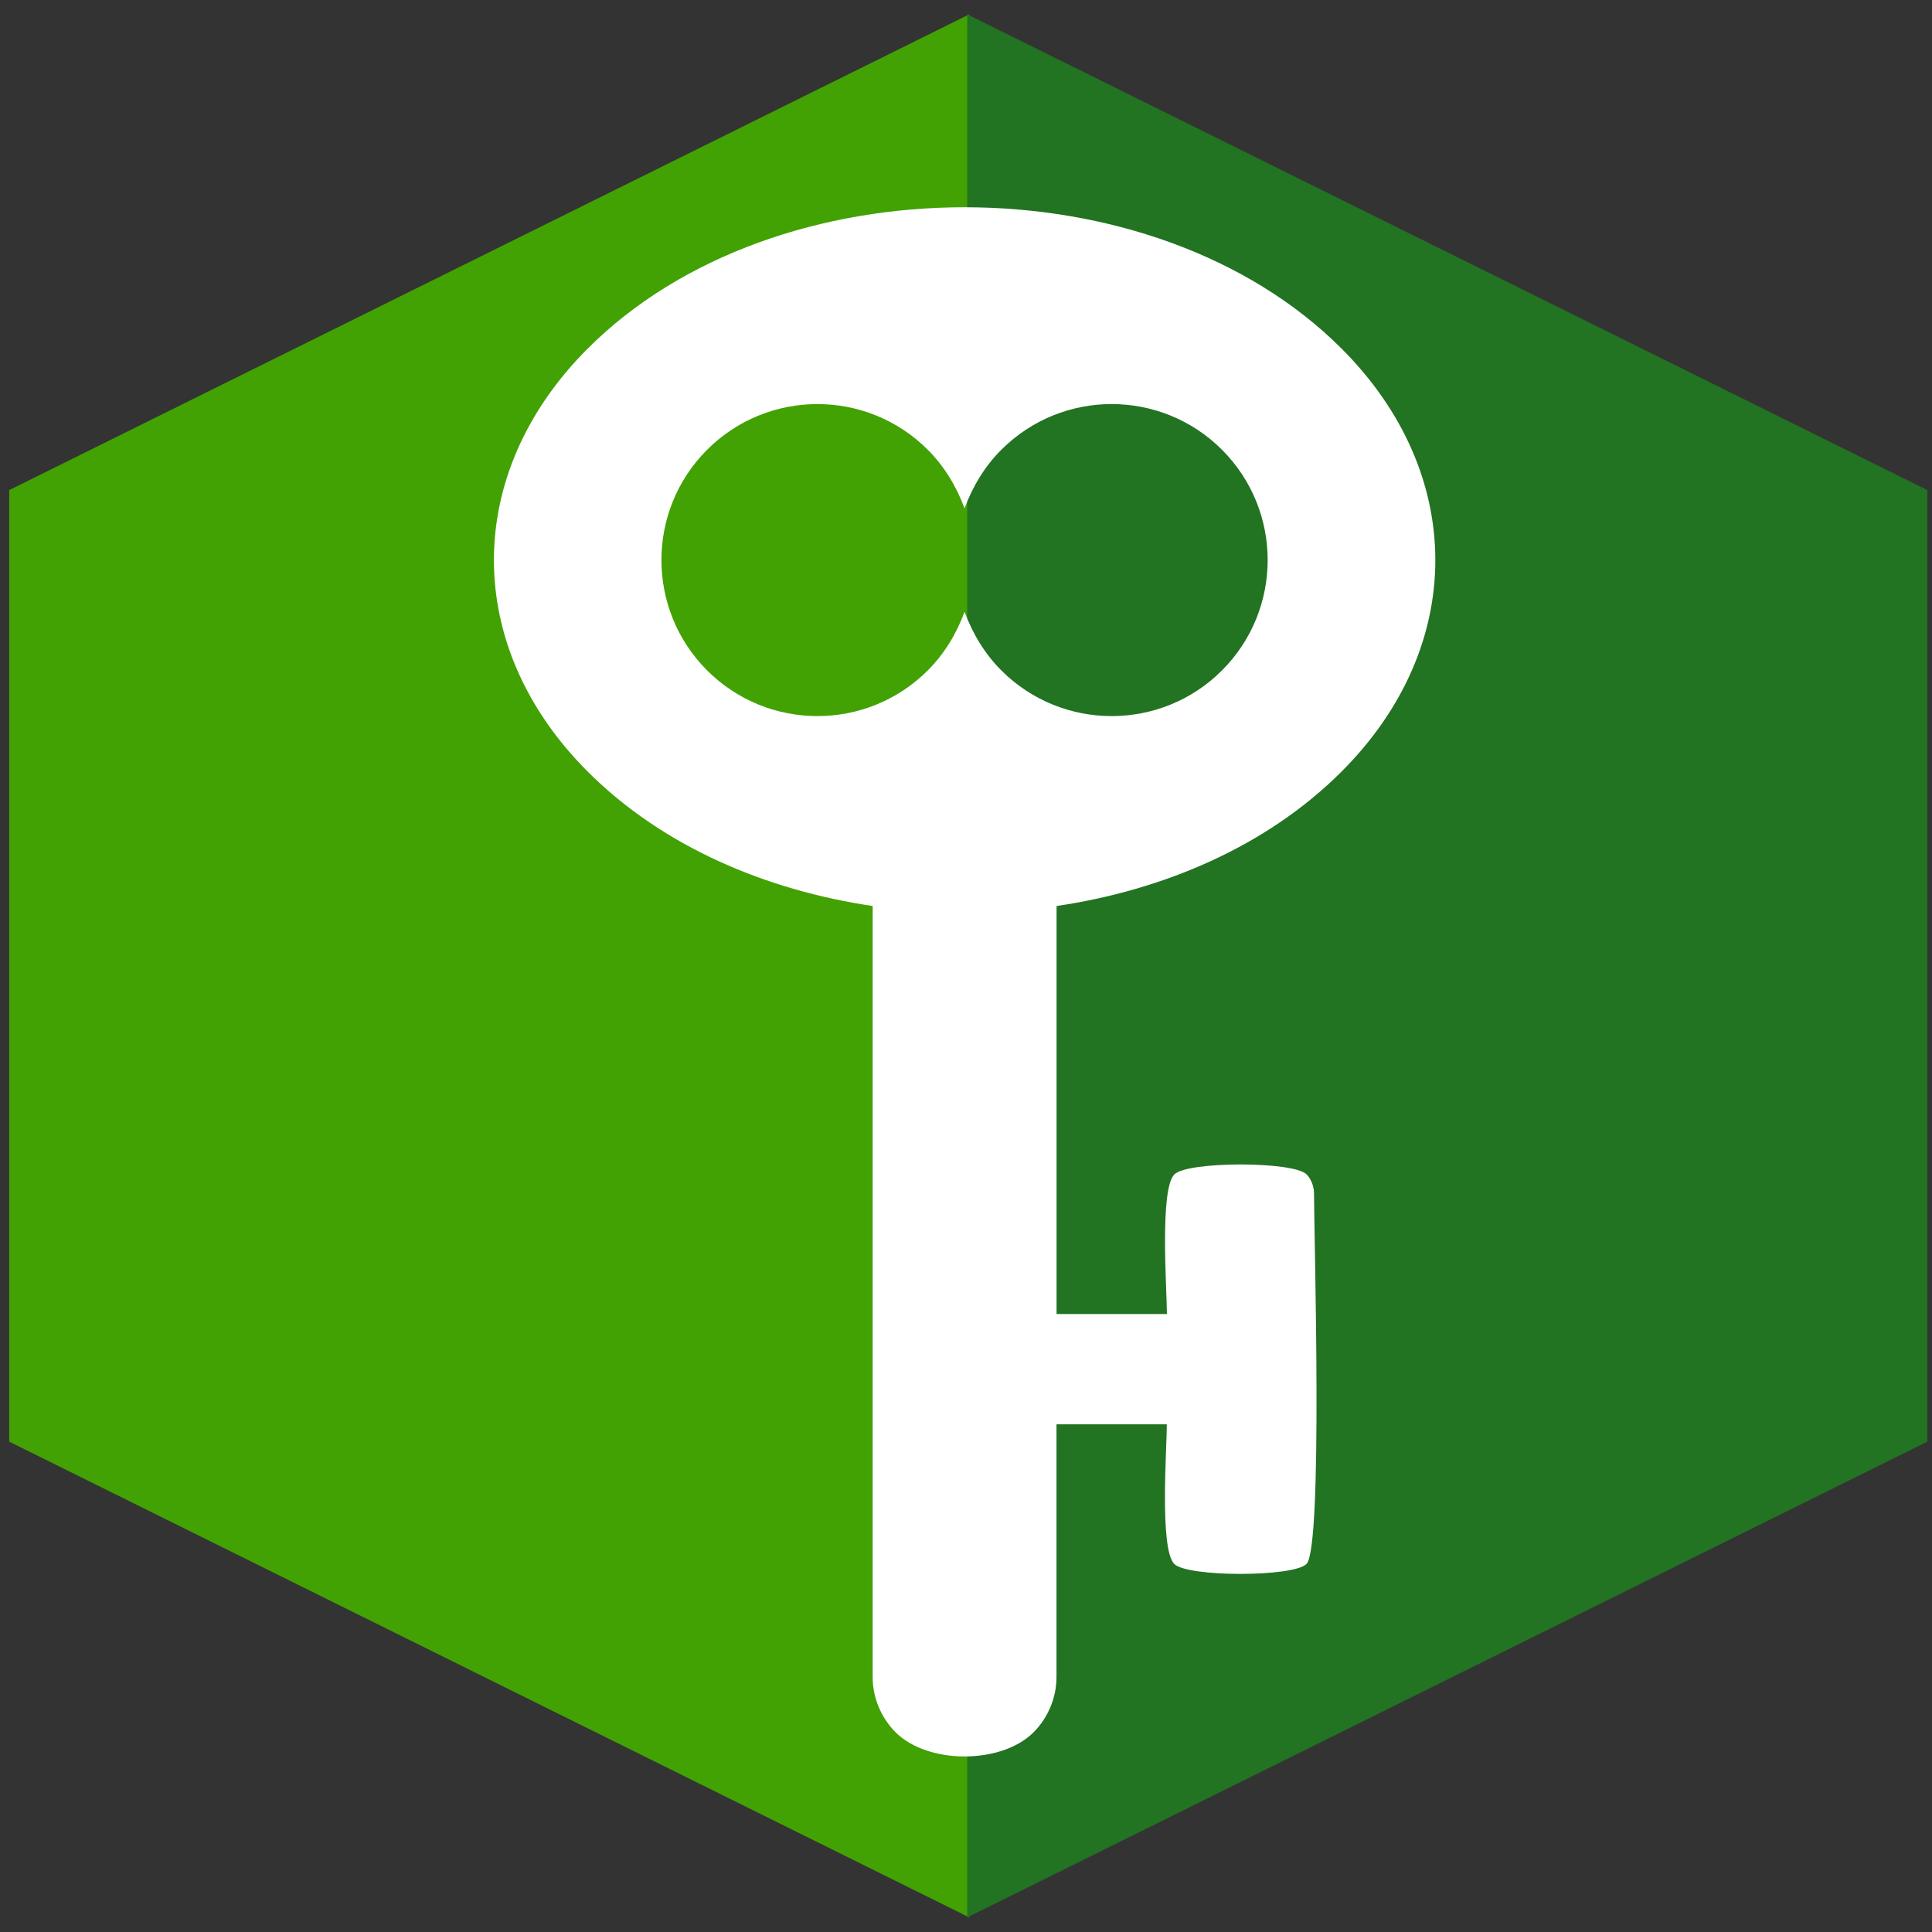 <?xml version="1.0" encoding="UTF-8" standalone="no"?>
<svg
   xmlns:dc="http://purl.org/dc/elements/1.1/"
   xmlns:cc="http://creativecommons.org/ns#"
   xmlns:rdf="http://www.w3.org/1999/02/22-rdf-syntax-ns#"
   xmlns:svg="http://www.w3.org/2000/svg"
   xmlns="http://www.w3.org/2000/svg"
   xmlns:xlink="http://www.w3.org/1999/xlink"
   id="svg8"
   version="1.1"
   viewBox="0 0 270.933 270.933"
   height="1024"
   width="1024">
  <rect x="0" y="0" width="270.933" height="270.933" fill="#333333" stroke="none"/>
  <defs
     id="defs2">
    <symbol
       id="ManualOperation">
      <title
         id="title30467">Manual Operation</title>
      <desc
         id="desc30469">An offline process (at &quot;human speed&quot;).</desc>
      <path
         id="path30471"
         style="stroke-width:2px"
         d="m 15,35 120,0 -30,80 -60,0 z" />
    </symbol>
    <symbol
       viewBox="0 0 26 28"
       id="icon-key">
      <title
         id="title11417">key</title>
      <path
         id="path11419"
         d="M13 8c0-1.656-1.344-3-3-3s-3 1.344-3 3c0 0.453 0.109 0.891 0.297 1.297-0.406-0.187-0.844-0.297-1.297-0.297-1.656 0-3 1.344-3 3s1.344 3 3 3 3-1.344 3-3c0-0.453-0.109-0.891-0.297-1.297 0.406 0.187 0.844 0.297 1.297 0.297 1.656 0 3-1.344 3-3zM26.297 19c0 0.359-1.437 1.797-1.797 1.797-0.406 0-1.672-1.469-2-1.797l-1.5 1.5 3.437 3.437c0.281 0.281 0.438 0.672 0.438 1.062 0 0.875-1 1.875-1.875 1.875-0.391 0-0.781-0.156-1.062-0.438l-10.484-10.484c-1.641 1.219-3.641 2.047-5.703 2.047-3.406 0-5.75-2.359-5.75-5.75 0-5.125 5.125-10.25 10.25-10.25 3.391 0 5.75 2.344 5.75 5.75 0 2.063-0.828 4.062-2.047 5.703l5.547 5.547 1.5-1.5c-0.328-0.328-1.797-1.594-1.797-2 0-0.359 1.437-1.797 1.797-1.797 0.125 0 0.266 0.063 0.359 0.156 0.578 0.578 4.937 4.688 4.937 5.141z"
         class="path1" />
    </symbol>
    <symbol
       viewBox="0 0 30 28"
       id="icon-group">
      <title
         id="title11637">group</title>
      <path
         id="path11639"
         d="M9.266 14c-1.625 0.047-3.094 0.75-4.141 2h-2.094c-1.563 0-3.031-0.75-3.031-2.484 0-1.266-0.047-5.516 1.937-5.516 0.328 0 1.953 1.328 4.062 1.328 0.719 0 1.406-0.125 2.078-0.359-0.047 0.344-0.078 0.688-0.078 1.031 0 1.422 0.453 2.828 1.266 4zM26 23.953c0 2.531-1.672 4.047-4.172 4.047h-13.656c-2.5 0-4.172-1.516-4.172-4.047 0-3.531 0.828-8.953 5.406-8.953 0.531 0 2.469 2.172 5.594 2.172s5.063-2.172 5.594-2.172c4.578 0 5.406 5.422 5.406 8.953zM10 4c0 2.203-1.797 4-4 4s-4-1.797-4-4 1.797-4 4-4 4 1.797 4 4zM21 10c0 3.313-2.688 6-6 6s-6-2.688-6-6 2.688-6 6-6 6 2.688 6 6zM30 13.516c0 1.734-1.469 2.484-3.031 2.484h-2.094c-1.047-1.25-2.516-1.953-4.141-2 0.812-1.172 1.266-2.578 1.266-4 0-0.344-0.031-0.688-0.078-1.031 0.672 0.234 1.359 0.359 2.078 0.359 2.109 0 3.734-1.328 4.062-1.328 1.984 0 1.937 4.25 1.937 5.516zM28 4c0 2.203-1.797 4-4 4s-4-1.797-4-4 1.797-4 4-4 4 1.797 4 4z"
         class="path1" />
    </symbol>
    <symbol
       viewBox="0 0 30 28"
       id="icon-money">
      <title
         id="title11742">money</title>
      <path
         id="path11744"
         d="M12 18h6v-1.5h-2v-7h-1.781l-2.312 2.141 1.203 1.25c0.375-0.328 0.609-0.5 0.859-0.891h0.031v4.5h-2v1.5zM20 14c0 2.844-1.719 6.5-5 6.5s-5-3.656-5-6.5 1.719-6.5 5-6.5 5 3.656 5 6.5zM28 18v-8c-2.203 0-4-1.797-4-4h-18c0 2.203-1.797 4-4 4v8c2.203 0 4 1.797 4 4h18c0-2.203 1.797-4 4-4zM30 5v18c0 0.547-0.453 1-1 1h-28c-0.547 0-1-0.453-1-1v-18c0-0.547 0.453-1 1-1h28c0.547 0 1 0.453 1 1z"
         class="path1" />
    </symbol>
    <symbol
       viewBox="0 0 18 28"
       id="icon-lock">
      <title
         id="title10972">lock</title>
      <path
         id="path10974"
         d="M5 12h8v-3c0-2.203-1.797-4-4-4s-4 1.797-4 4v3zM18 13.5v9c0 0.828-0.672 1.5-1.5 1.5h-15c-0.828 0-1.5-0.672-1.5-1.5v-9c0-0.828 0.672-1.5 1.5-1.5h0.5v-3c0-3.844 3.156-7 7-7s7 3.156 7 7v3h0.5c0.828 0 1.5 0.672 1.5 1.5z"
         class="path1" />
    </symbol>
    <symbol
       viewBox="0 0 24 28"
       id="icon-clock-o">
      <title
         id="title10922">clock-o</title>
      <path
         id="path10924"
         d="M14 8.5v7c0 0.281-0.219 0.5-0.5 0.5h-5c-0.281 0-0.5-0.219-0.5-0.5v-1c0-0.281 0.219-0.5 0.5-0.5h3.5v-5.5c0-0.281 0.219-0.5 0.5-0.5h1c0.281 0 0.5 0.219 0.5 0.5zM20.5 14c0-4.688-3.813-8.5-8.5-8.5s-8.5 3.813-8.5 8.5 3.813 8.5 8.5 8.5 8.5-3.813 8.5-8.5zM24 14c0 6.625-5.375 12-12 12s-12-5.375-12-12 5.375-12 12-12 12 5.375 12 12z"
         class="path1" />
    </symbol>
    <symbol
       viewBox="0 0 16 28"
       id="icon-map-marker">
      <title
         id="title11117">map-marker</title>
      <path
         id="path11119"
         d="M12 10c0-2.203-1.797-4-4-4s-4 1.797-4 4 1.797 4 4 4 4-1.797 4-4zM16 10c0 0.953-0.109 1.937-0.516 2.797l-5.688 12.094c-0.328 0.688-1.047 1.109-1.797 1.109s-1.469-0.422-1.781-1.109l-5.703-12.094c-0.406-0.859-0.516-1.844-0.516-2.797 0-4.422 3.578-8 8-8s8 3.578 8 8z"
         class="path1" />
    </symbol>
    <symbol
       viewBox="0 0 26 28"
       id="icon-shopping-cart">
      <title
         id="title11372">shopping-cart</title>
      <path
         id="path11374"
         d="M10 24c0 1.094-0.906 2-2 2s-2-0.906-2-2 0.906-2 2-2 2 0.906 2 2zM24 24c0 1.094-0.906 2-2 2s-2-0.906-2-2 0.906-2 2-2 2 0.906 2 2zM26 7v8c0 0.5-0.391 0.938-0.891 1l-16.312 1.906c0.078 0.359 0.203 0.719 0.203 1.094 0 0.359-0.219 0.688-0.375 1h14.375c0.547 0 1 0.453 1 1s-0.453 1-1 1h-16c-0.547 0-1-0.453-1-1 0-0.484 0.703-1.656 0.953-2.141l-2.766-12.859h-3.187c-0.547 0-1-0.453-1-1s0.453-1 1-1h4c1.047 0 1.078 1.25 1.234 2h18.766c0.547 0 1 0.453 1 1z"
         class="path1" />
    </symbol>
    <symbol
       viewBox="0 0 28 28"
       id="icon-sitemap">
      <title
         id="title11827">sitemap</title>
      <path
         id="path11829"
         d="M28 19.5v5c0 0.828-0.672 1.5-1.5 1.5h-5c-0.828 0-1.5-0.672-1.5-1.5v-5c0-0.828 0.672-1.5 1.5-1.5h1.5v-3h-8v3h1.5c0.828 0 1.5 0.672 1.5 1.5v5c0 0.828-0.672 1.5-1.5 1.5h-5c-0.828 0-1.5-0.672-1.5-1.5v-5c0-0.828 0.672-1.5 1.5-1.5h1.5v-3h-8v3h1.5c0.828 0 1.5 0.672 1.5 1.5v5c0 0.828-0.672 1.5-1.5 1.5h-5c-0.828 0-1.5-0.672-1.5-1.5v-5c0-0.828 0.672-1.5 1.5-1.5h1.5v-3c0-1.094 0.906-2 2-2h8v-3h-1.5c-0.828 0-1.5-0.672-1.5-1.5v-5c0-0.828 0.672-1.5 1.5-1.5h5c0.828 0 1.5 0.672 1.5 1.5v5c0 0.828-0.672 1.5-1.5 1.5h-1.5v3h8c1.094 0 2 0.906 2 2v3h1.5c0.828 0 1.5 0.672 1.5 1.5z"
         class="path1" />
    </symbol>
  </defs>
  <g
     style="display:inline;opacity:0.93"
     transform="translate(0,-26.067)"
     id="layer1">
    <use
       height="100%"
       width="100%"
       y="0"
       x="0"
       transform="matrix(0,-2.224,-1.683,0,194.839,328.315)"
       xlink:href="#ManualOperation"
       style="opacity:0.94;fill:#44aa00;fill-opacity:1;stroke:none;stroke-width:1.002;stroke-miterlimit:4;stroke-dasharray:none"
       id="use90552" />
    <use
       id="use90568"
       style="fill:#217821;fill-opacity:1;stroke:none;stroke-width:1.002;stroke-miterlimit:4;stroke-dasharray:none"
       xlink:href="#ManualOperation"
       transform="matrix(0,-2.224,1.683,0,76.736,328.315)"
       x="0"
       y="0"
       width="100%"
       height="100%" />
  </g>
  <g
     style="display:none"
     id="layer5">
    <use
       style="fill:#ffffff"
       height="100%"
       width="100%"
       y="0"
       x="0"
       transform="matrix(0.693,0,0,0.693,41.601,34.896)"
       xlink:href="#icon-shopping-cart"
       id="use93036" />
  </g>
  <g
     style="display:none;opacity:0.98"
     id="layer6">
    <use
       style="fill:#ffffff"
       height="100%"
       width="100%"
       y="0"
       x="0"
       transform="matrix(0.673,0,0,0.673,44.282,38.462)"
       xlink:href="#icon-sitemap"
       id="use93094" />
  </g>
  <g
     style="display:none"
     id="layer3">
    <use
       style="opacity:0.98;fill:#ffffff"
       height="100%"
       width="100%"
       y="0"
       x="0"
       transform="matrix(0.884,0,0,0.884,15.742,14.733)"
       xlink:href="#icon-lock"
       id="use92752" />
  </g>
  <g
     style="display:none"
     id="layer4">
    <use
       style="fill:#ffffff"
       height="100%"
       width="100%"
       y="0"
       x="0"
       transform="matrix(0.81,0,0,0.81,26.171,31.923)"
       xlink:href="#icon-map-marker"
       id="use92917" />
  </g>
  <g
     style="display:inline"
     id="layer2">
    <use
       style="opacity:0.97;fill:#ffffff"
       height="100%"
       width="100%"
       y="0"
       x="0"
       transform="matrix(0.533,0.533,-0.533,0.533,140.421,-19.448)"
       xlink:href="#icon-key"
       id="use92642" />
  </g>
</svg>
